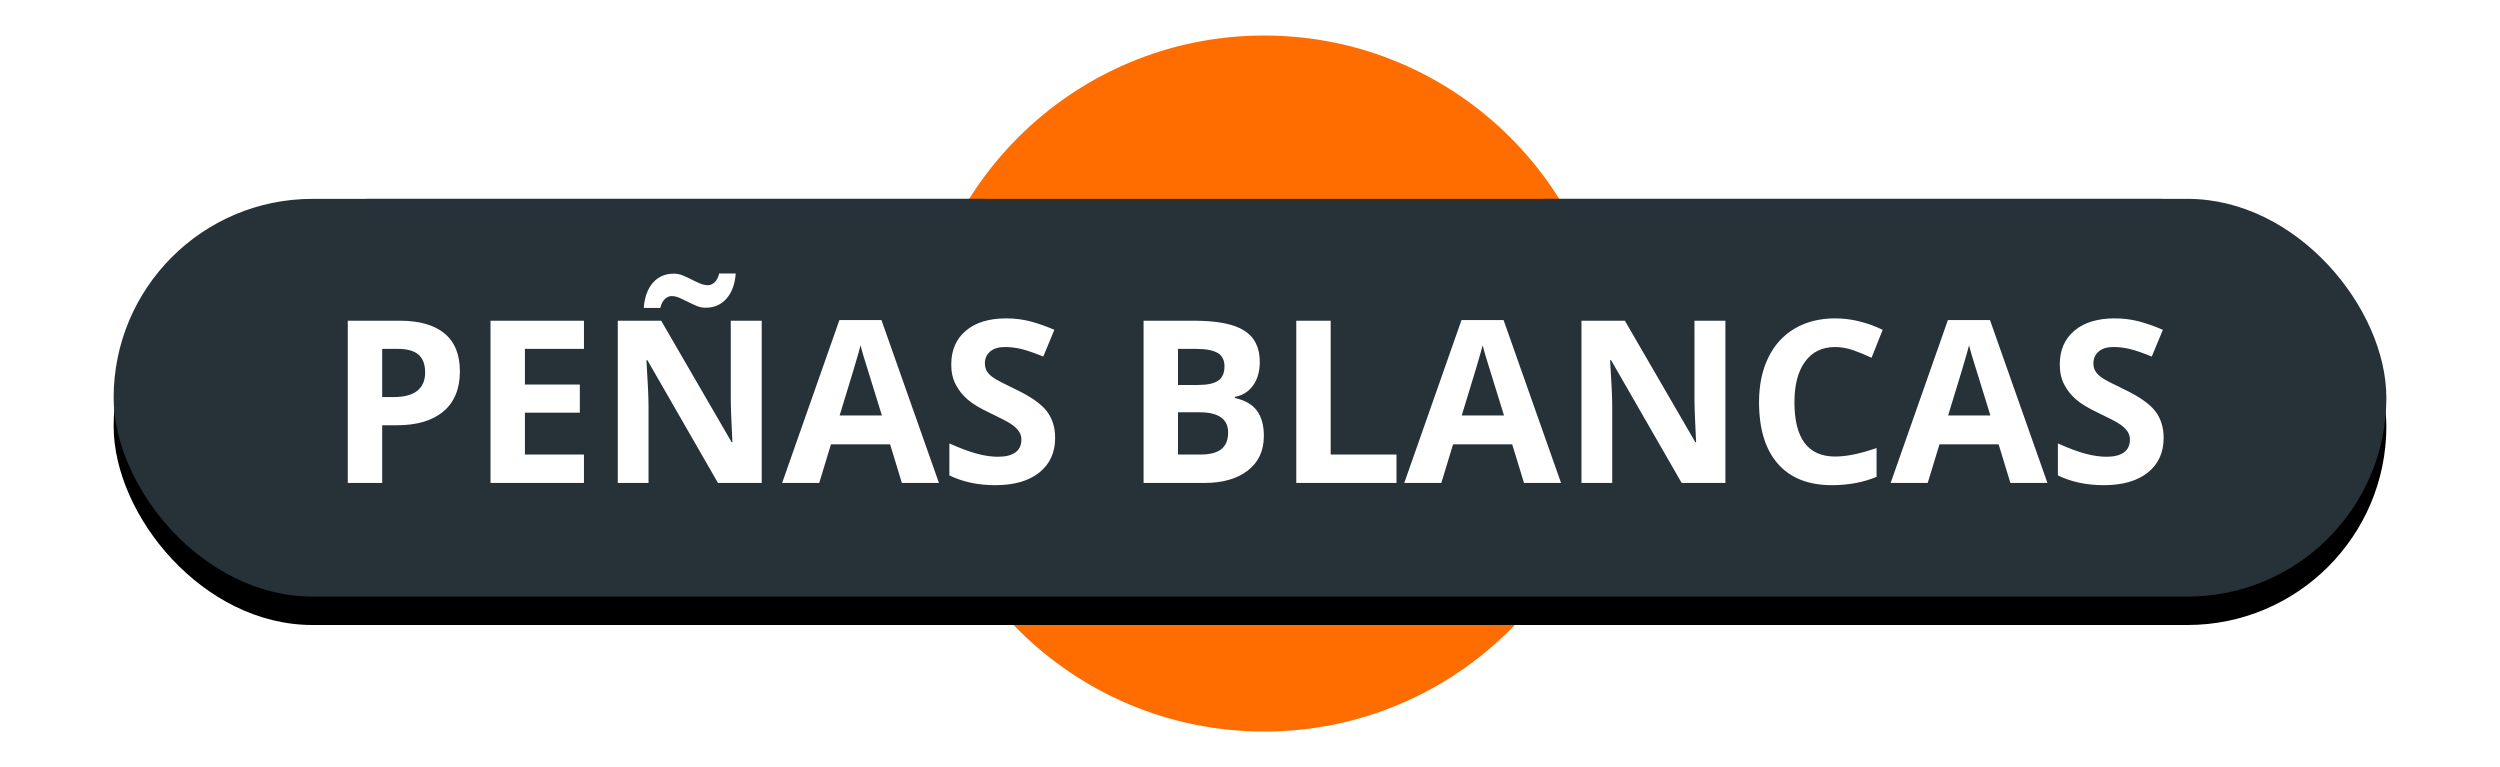 <?xml version="1.0" encoding="UTF-8"?>
<svg width="88px" height="27px" viewBox="0 0 88 27" version="1.1" xmlns="http://www.w3.org/2000/svg" xmlns:xlink="http://www.w3.org/1999/xlink">
    <!-- Generator: Sketch 48.2 (47327) - http://www.bohemiancoding.com/sketch -->
    <title>peñas_blancas</title>
    <desc>Created with Sketch.</desc>
    <defs>
        <path d="M30.675,6 C29.612,7.894 29,10.119 29,12.5 C29,15.314 29.855,17.911 31.299,20 L9,20 C5.134,20 2,16.866 2,13 C2,9.134 5.134,6 9,6 L30.675,6 Z M50.325,6 L72,6 C75.866,6 79,9.134 79,13 C79,16.866 75.866,20 72,20 L49.701,20 C51.145,17.911 52,15.314 52,12.5 C52,10.119 51.388,7.894 50.325,6 Z" id="path-1"></path>
        <filter x="-8.4%" y="-39.3%" width="116.9%" height="192.9%" filterUnits="objectBoundingBox" id="filter-2">
            <feOffset dx="0" dy="1" in="SourceAlpha" result="shadowOffsetOuter1"></feOffset>
            <feGaussianBlur stdDeviation="2" in="shadowOffsetOuter1" result="shadowBlurOuter1"></feGaussianBlur>
            <feColorMatrix values="0 0 0 0 0   0 0 0 0 0   0 0 0 0 0  0 0 0 0.5 0" type="matrix" in="shadowBlurOuter1"></feColorMatrix>
        </filter>
        <rect id="path-3" x="0" y="6" width="80" height="14" rx="7"></rect>
        <filter x="-8.1%" y="-39.3%" width="116.2%" height="192.9%" filterUnits="objectBoundingBox" id="filter-4">
            <feOffset dx="0" dy="1" in="SourceAlpha" result="shadowOffsetOuter1"></feOffset>
            <feGaussianBlur stdDeviation="2" in="shadowOffsetOuter1" result="shadowBlurOuter1"></feGaussianBlur>
            <feColorMatrix values="0 0 0 0 0   0 0 0 0 0   0 0 0 0 0  0 0 0 0.5 0" type="matrix" in="shadowBlurOuter1"></feColorMatrix>
        </filter>
    </defs>
    <g id="Volcanes-fallas" stroke="none" stroke-width="1" fill="none" fill-rule="evenodd">
        <g id="peñas_blancas" transform="translate(4, 1)">
            <g id="ic_volcano_label-copy-18">
                <g id="Group-Copy-3">
                    <g id="Group-26-Copy-4" transform="translate(28, 0)" fill="#FF6D00" stroke="#FFFFFF" stroke-width="0.5">
                        <circle id="Oval-2-Copy-5" cx="12.5" cy="12.5" r="12.5"></circle>
                    </g>
                    <g id="Combined-Shape">
                        <use fill="black" fill-opacity="1" filter="url(#filter-2)" xlink:href="#path-1"></use>
                        <use fill="#263238" fill-rule="evenodd" xlink:href="#path-1"></use>
                    </g>
                    <g id="Rectangle-2-Copy-4">
                        <use fill="black" fill-opacity="1" filter="url(#filter-4)" xlink:href="#path-3"></use>
                        <use fill="#263238" fill-rule="evenodd" xlink:href="#path-3"></use>
                    </g>
                </g>
                <path d="M9.453,12.977 L9.852,12.977 C10.224,12.977 10.503,12.903 10.688,12.756 C10.872,12.609 10.965,12.395 10.965,12.113 C10.965,11.829 10.887,11.62 10.732,11.484 C10.577,11.349 10.335,11.281 10.004,11.281 L9.453,11.281 L9.453,12.977 Z M12.188,12.07 C12.188,12.685 11.995,13.155 11.611,13.48 C11.227,13.806 10.681,13.969 9.973,13.969 L9.453,13.969 L9.453,16 L8.242,16 L8.242,10.289 L10.066,10.289 C10.759,10.289 11.286,10.438 11.646,10.736 C12.007,11.035 12.188,11.479 12.188,12.07 Z M16.555,16 L13.266,16 L13.266,10.289 L16.555,10.289 L16.555,11.281 L14.477,11.281 L14.477,12.535 L16.41,12.535 L16.41,13.527 L14.477,13.527 L14.477,15 L16.555,15 L16.555,16 Z M22.812,16 L21.273,16 L18.789,11.68 L18.754,11.68 C18.803,12.443 18.828,12.987 18.828,13.312 L18.828,16 L17.746,16 L17.746,10.289 L19.273,10.289 L21.754,14.566 L21.781,14.566 C21.742,13.824 21.723,13.299 21.723,12.992 L21.723,10.289 L22.812,10.289 L22.812,16 Z M19.637,9.422 C19.556,9.422 19.479,9.456 19.404,9.525 C19.33,9.594 19.276,9.699 19.242,9.84 L18.66,9.84 C18.689,9.462 18.796,9.167 18.982,8.953 C19.169,8.74 19.415,8.633 19.723,8.633 C19.829,8.633 19.934,8.654 20.037,8.697 C20.14,8.74 20.242,8.787 20.342,8.838 C20.442,8.889 20.54,8.935 20.637,8.977 C20.733,9.018 20.828,9.039 20.922,9.039 C21.003,9.039 21.08,9.005 21.154,8.938 C21.229,8.87 21.283,8.766 21.316,8.625 L21.898,8.625 C21.87,9.003 21.761,9.298 21.572,9.512 C21.383,9.725 21.138,9.832 20.836,9.832 C20.729,9.832 20.624,9.811 20.521,9.768 C20.419,9.725 20.317,9.678 20.217,9.627 C20.117,9.576 20.018,9.529 19.922,9.486 C19.826,9.443 19.73,9.422 19.637,9.422 Z M27.746,16 L27.332,14.641 L25.25,14.641 L24.836,16 L23.531,16 L25.547,10.266 L27.027,10.266 L29.051,16 L27.746,16 Z M27.043,13.625 C26.66,12.393 26.445,11.697 26.396,11.535 C26.348,11.374 26.314,11.246 26.293,11.152 C26.207,11.486 25.961,12.31 25.555,13.625 L27.043,13.625 Z M33.141,14.414 C33.141,14.93 32.955,15.336 32.584,15.633 C32.213,15.93 31.697,16.078 31.035,16.078 C30.426,16.078 29.887,15.964 29.418,15.734 L29.418,14.609 C29.803,14.781 30.13,14.902 30.396,14.973 C30.663,15.043 30.908,15.078 31.129,15.078 C31.395,15.078 31.598,15.027 31.74,14.926 C31.882,14.824 31.953,14.673 31.953,14.473 C31.953,14.361 31.922,14.261 31.859,14.174 C31.797,14.087 31.705,14.003 31.584,13.922 C31.463,13.841 31.216,13.712 30.844,13.535 C30.495,13.371 30.233,13.214 30.059,13.062 C29.884,12.911 29.745,12.736 29.641,12.535 C29.536,12.335 29.484,12.1 29.484,11.832 C29.484,11.327 29.656,10.93 29.998,10.641 C30.34,10.352 30.814,10.207 31.418,10.207 C31.715,10.207 31.998,10.242 32.268,10.312 C32.537,10.383 32.819,10.482 33.113,10.609 L32.723,11.551 C32.418,11.426 32.166,11.339 31.967,11.289 C31.768,11.24 31.572,11.215 31.379,11.215 C31.15,11.215 30.974,11.268 30.852,11.375 C30.729,11.482 30.668,11.621 30.668,11.793 C30.668,11.9 30.693,11.993 30.742,12.072 C30.792,12.152 30.87,12.229 30.979,12.303 C31.087,12.377 31.342,12.51 31.746,12.703 C32.28,12.958 32.646,13.214 32.844,13.471 C33.042,13.727 33.141,14.042 33.141,14.414 Z M36.254,10.289 L38.031,10.289 C38.841,10.289 39.429,10.404 39.795,10.635 C40.161,10.865 40.344,11.232 40.344,11.734 C40.344,12.076 40.264,12.355 40.104,12.574 C39.943,12.793 39.73,12.924 39.465,12.969 L39.465,13.008 C39.827,13.089 40.088,13.24 40.248,13.461 C40.408,13.682 40.488,13.977 40.488,14.344 C40.488,14.865 40.3,15.271 39.924,15.562 C39.548,15.854 39.036,16 38.391,16 L36.254,16 L36.254,10.289 Z M37.465,12.551 L38.168,12.551 C38.496,12.551 38.734,12.5 38.881,12.398 C39.028,12.297 39.102,12.129 39.102,11.895 C39.102,11.676 39.021,11.519 38.861,11.424 C38.701,11.329 38.448,11.281 38.102,11.281 L37.465,11.281 L37.465,12.551 Z M37.465,13.512 L37.465,15 L38.254,15 C38.587,15 38.833,14.936 38.992,14.809 C39.151,14.681 39.23,14.486 39.23,14.223 C39.23,13.749 38.892,13.512 38.215,13.512 L37.465,13.512 Z M41.629,16 L41.629,10.289 L42.84,10.289 L42.84,15 L45.156,15 L45.156,16 L41.629,16 Z M49.645,16 L49.23,14.641 L47.148,14.641 L46.734,16 L45.43,16 L47.445,10.266 L48.926,10.266 L50.949,16 L49.645,16 Z M48.941,13.625 C48.559,12.393 48.343,11.697 48.295,11.535 C48.247,11.374 48.212,11.246 48.191,11.152 C48.105,11.486 47.859,12.31 47.453,13.625 L48.941,13.625 Z M56.734,16 L55.195,16 L52.711,11.68 L52.676,11.68 C52.725,12.443 52.75,12.987 52.75,13.312 L52.75,16 L51.668,16 L51.668,10.289 L53.195,10.289 L55.676,14.566 L55.703,14.566 C55.664,13.824 55.645,13.299 55.645,12.992 L55.645,10.289 L56.734,10.289 L56.734,16 Z M60.598,11.215 C60.142,11.215 59.789,11.386 59.539,11.729 C59.289,12.071 59.164,12.548 59.164,13.16 C59.164,14.434 59.642,15.07 60.598,15.07 C60.999,15.07 61.484,14.97 62.055,14.77 L62.055,15.785 C61.586,15.98 61.063,16.078 60.484,16.078 C59.654,16.078 59.018,15.826 58.578,15.322 C58.138,14.818 57.918,14.095 57.918,13.152 C57.918,12.559 58.026,12.038 58.242,11.592 C58.458,11.145 58.769,10.803 59.174,10.564 C59.579,10.326 60.053,10.207 60.598,10.207 C61.152,10.207 61.71,10.341 62.27,10.609 L61.879,11.594 C61.665,11.492 61.451,11.404 61.234,11.328 C61.018,11.253 60.806,11.215 60.598,11.215 Z M66.766,16 L66.352,14.641 L64.27,14.641 L63.855,16 L62.551,16 L64.566,10.266 L66.047,10.266 L68.07,16 L66.766,16 Z M66.062,13.625 C65.68,12.393 65.464,11.697 65.416,11.535 C65.368,11.374 65.333,11.246 65.312,11.152 C65.227,11.486 64.98,12.31 64.574,13.625 L66.062,13.625 Z M72.16,14.414 C72.16,14.93 71.975,15.336 71.604,15.633 C71.232,15.93 70.716,16.078 70.055,16.078 C69.445,16.078 68.906,15.964 68.438,15.734 L68.438,14.609 C68.823,14.781 69.149,14.902 69.416,14.973 C69.683,15.043 69.927,15.078 70.148,15.078 C70.414,15.078 70.618,15.027 70.76,14.926 C70.902,14.824 70.973,14.673 70.973,14.473 C70.973,14.361 70.941,14.261 70.879,14.174 C70.816,14.087 70.725,14.003 70.604,13.922 C70.482,13.841 70.236,13.712 69.863,13.535 C69.514,13.371 69.253,13.214 69.078,13.062 C68.904,12.911 68.764,12.736 68.66,12.535 C68.556,12.335 68.504,12.1 68.504,11.832 C68.504,11.327 68.675,10.93 69.018,10.641 C69.36,10.352 69.833,10.207 70.438,10.207 C70.734,10.207 71.018,10.242 71.287,10.312 C71.557,10.383 71.839,10.482 72.133,10.609 L71.742,11.551 C71.437,11.426 71.186,11.339 70.986,11.289 C70.787,11.24 70.591,11.215 70.398,11.215 C70.169,11.215 69.993,11.268 69.871,11.375 C69.749,11.482 69.688,11.621 69.688,11.793 C69.688,11.9 69.712,11.993 69.762,12.072 C69.811,12.152 69.89,12.229 69.998,12.303 C70.106,12.377 70.362,12.51 70.766,12.703 C71.299,12.958 71.665,13.214 71.863,13.471 C72.061,13.727 72.16,14.042 72.16,14.414 Z" id="peñas-blancas" fill="#FFFFFF"></path>
            </g>
        </g>
    </g>
</svg>